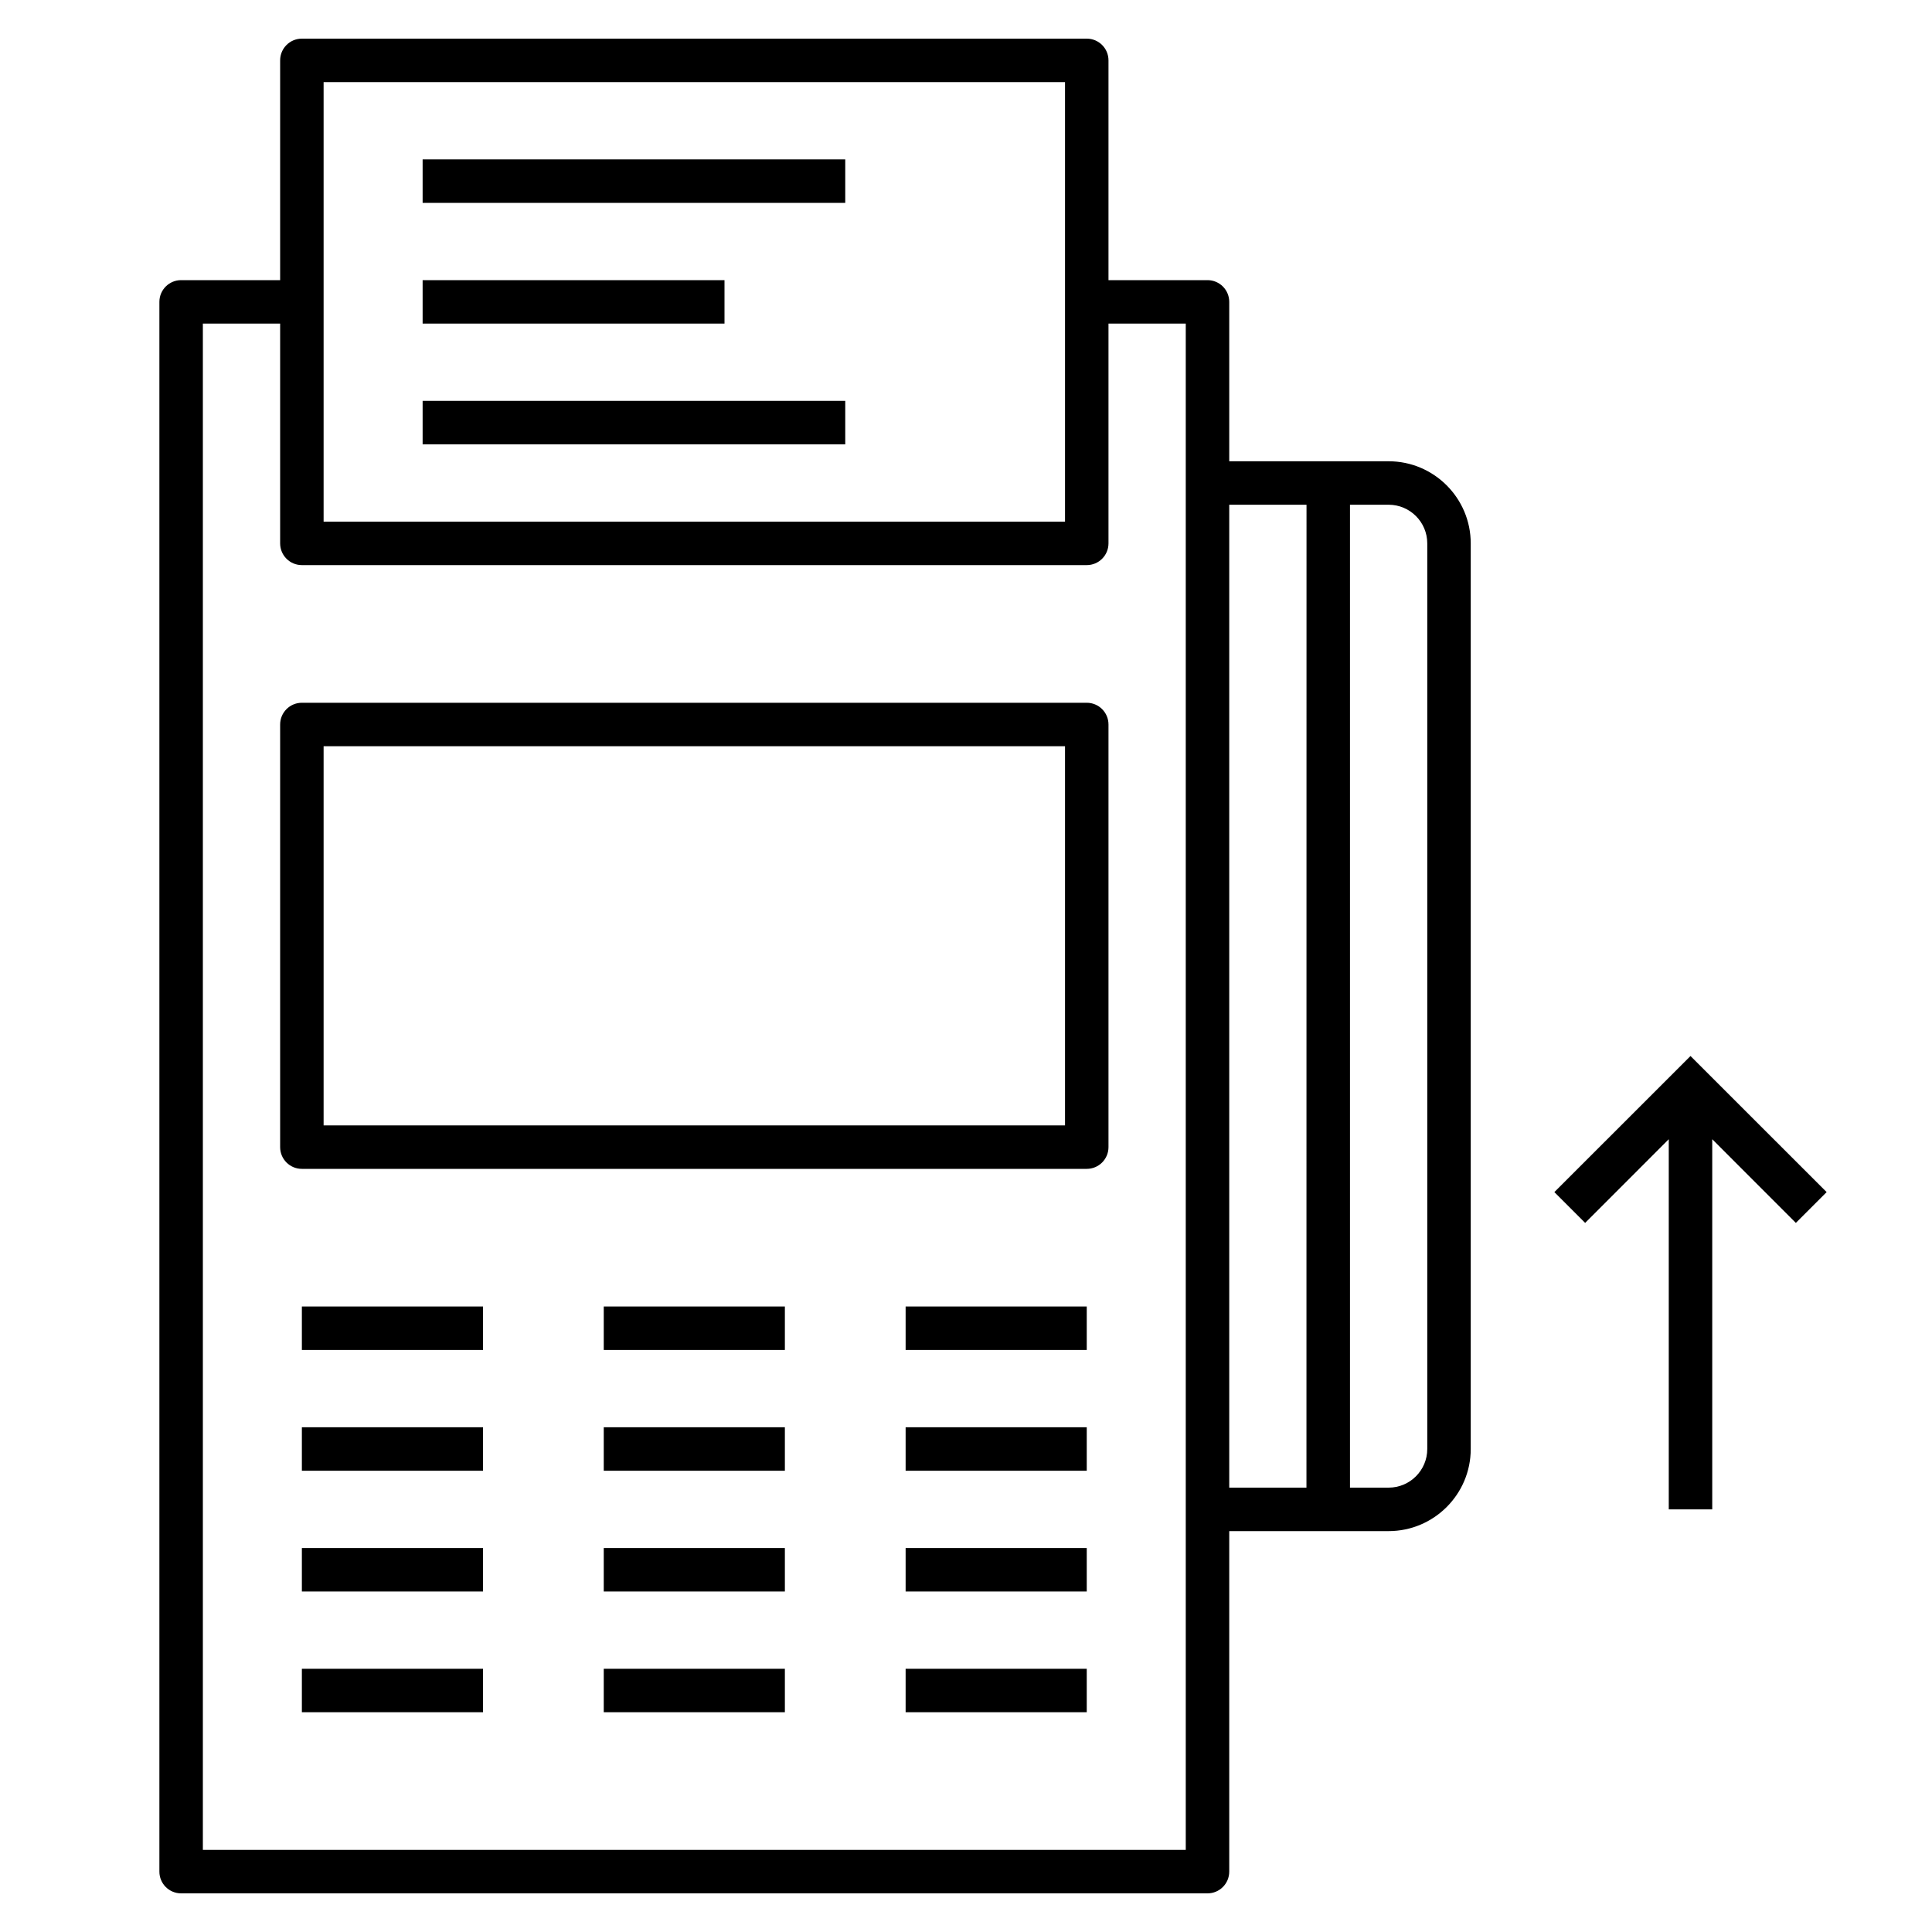 <?xml version="1.0" encoding="iso-8859-1"?>
<!-- Generator: Adobe Illustrator 29.1.0, SVG Export Plug-In . SVG Version: 9.03 Build 55587)  -->
<svg version="1.1" id="Layer_1" xmlns="http://www.w3.org/2000/svg" xmlns:xlink="http://www.w3.org/1999/xlink" x="0px" y="0px"
	 viewBox="0 0 32 32" style="enable-background:new 0 0 32 32;" xml:space="preserve">
<path id="mobile--pos--01_00000002372165006728862360000009614931856700605327_" d="M29.745,20.255l-1.385-1.386V25h-0.72v-6.131
	l-1.385,1.386l-0.51-0.51L28,17.491l2.255,2.254L29.745,20.255z M5,28.36h3v-0.72H5V28.36z M5,24.36h3v-0.72H5V24.36z M5,22.36h3
	v-0.72H5V22.36z M7,7.36h7V6.64H7V7.36z M7,3.36h7V2.64H7V3.36z M12,4.64H7v0.72h5V4.64z M10,28.36h3v-0.72h-3V28.36z M5,26.36h3
	v-0.72H5V26.36z M15,22.36h3v-0.72h-3V22.36z M18.36,12v7c0,0.199-0.161,0.36-0.36,0.36H5c-0.199,0-0.36-0.161-0.36-0.36v-7
	c0-0.199,0.161-0.36,0.36-0.36h13C18.199,11.64,18.36,11.801,18.36,12z M17.64,12.36H5.36v6.28h12.28V12.36z M24.36,9v15
	c0,0.75-0.61,1.36-1.36,1.36h-2.64V31c0,0.199-0.161,0.36-0.36,0.36H3c-0.199,0-0.36-0.161-0.36-0.36V5
	c0-0.199,0.161-0.36,0.36-0.36h1.64V1c0-0.199,0.161-0.36,0.36-0.36h13c0.199,0,0.36,0.161,0.36,0.36v3.64H20
	c0.199,0,0.36,0.161,0.36,0.36v2.64H23C23.75,7.64,24.36,8.25,24.36,9z M5.36,8.64h12.28V1.36H5.36V8.64z M19.64,5.36h-1.28V9
	c0,0.199-0.161,0.36-0.36,0.36H5C4.801,9.36,4.64,9.199,4.64,9V5.36H3.36v25.28h16.28C19.64,30.64,19.64,5.36,19.64,5.36z
	 M21.64,8.36h-1.28v16.28h1.279L21.64,8.36L21.64,8.36z M23.64,9c0-0.353-0.287-0.64-0.64-0.64h-0.64v16.28H23
	c0.353,0,0.64-0.287,0.64-0.64V9z M15,24.36h3v-0.72h-3V24.36z M10,22.36h3v-0.72h-3V22.36z M10,26.36h3v-0.72h-3V26.36z M15,26.36
	h3v-0.72h-3V26.36z M10,24.36h3v-0.72h-3V24.36z M15,28.36h3v-0.72h-3V28.36z"/>
<rect id="_Transparent_Rectangle" style="fill:none;" width="32" height="32"/>
</svg>
